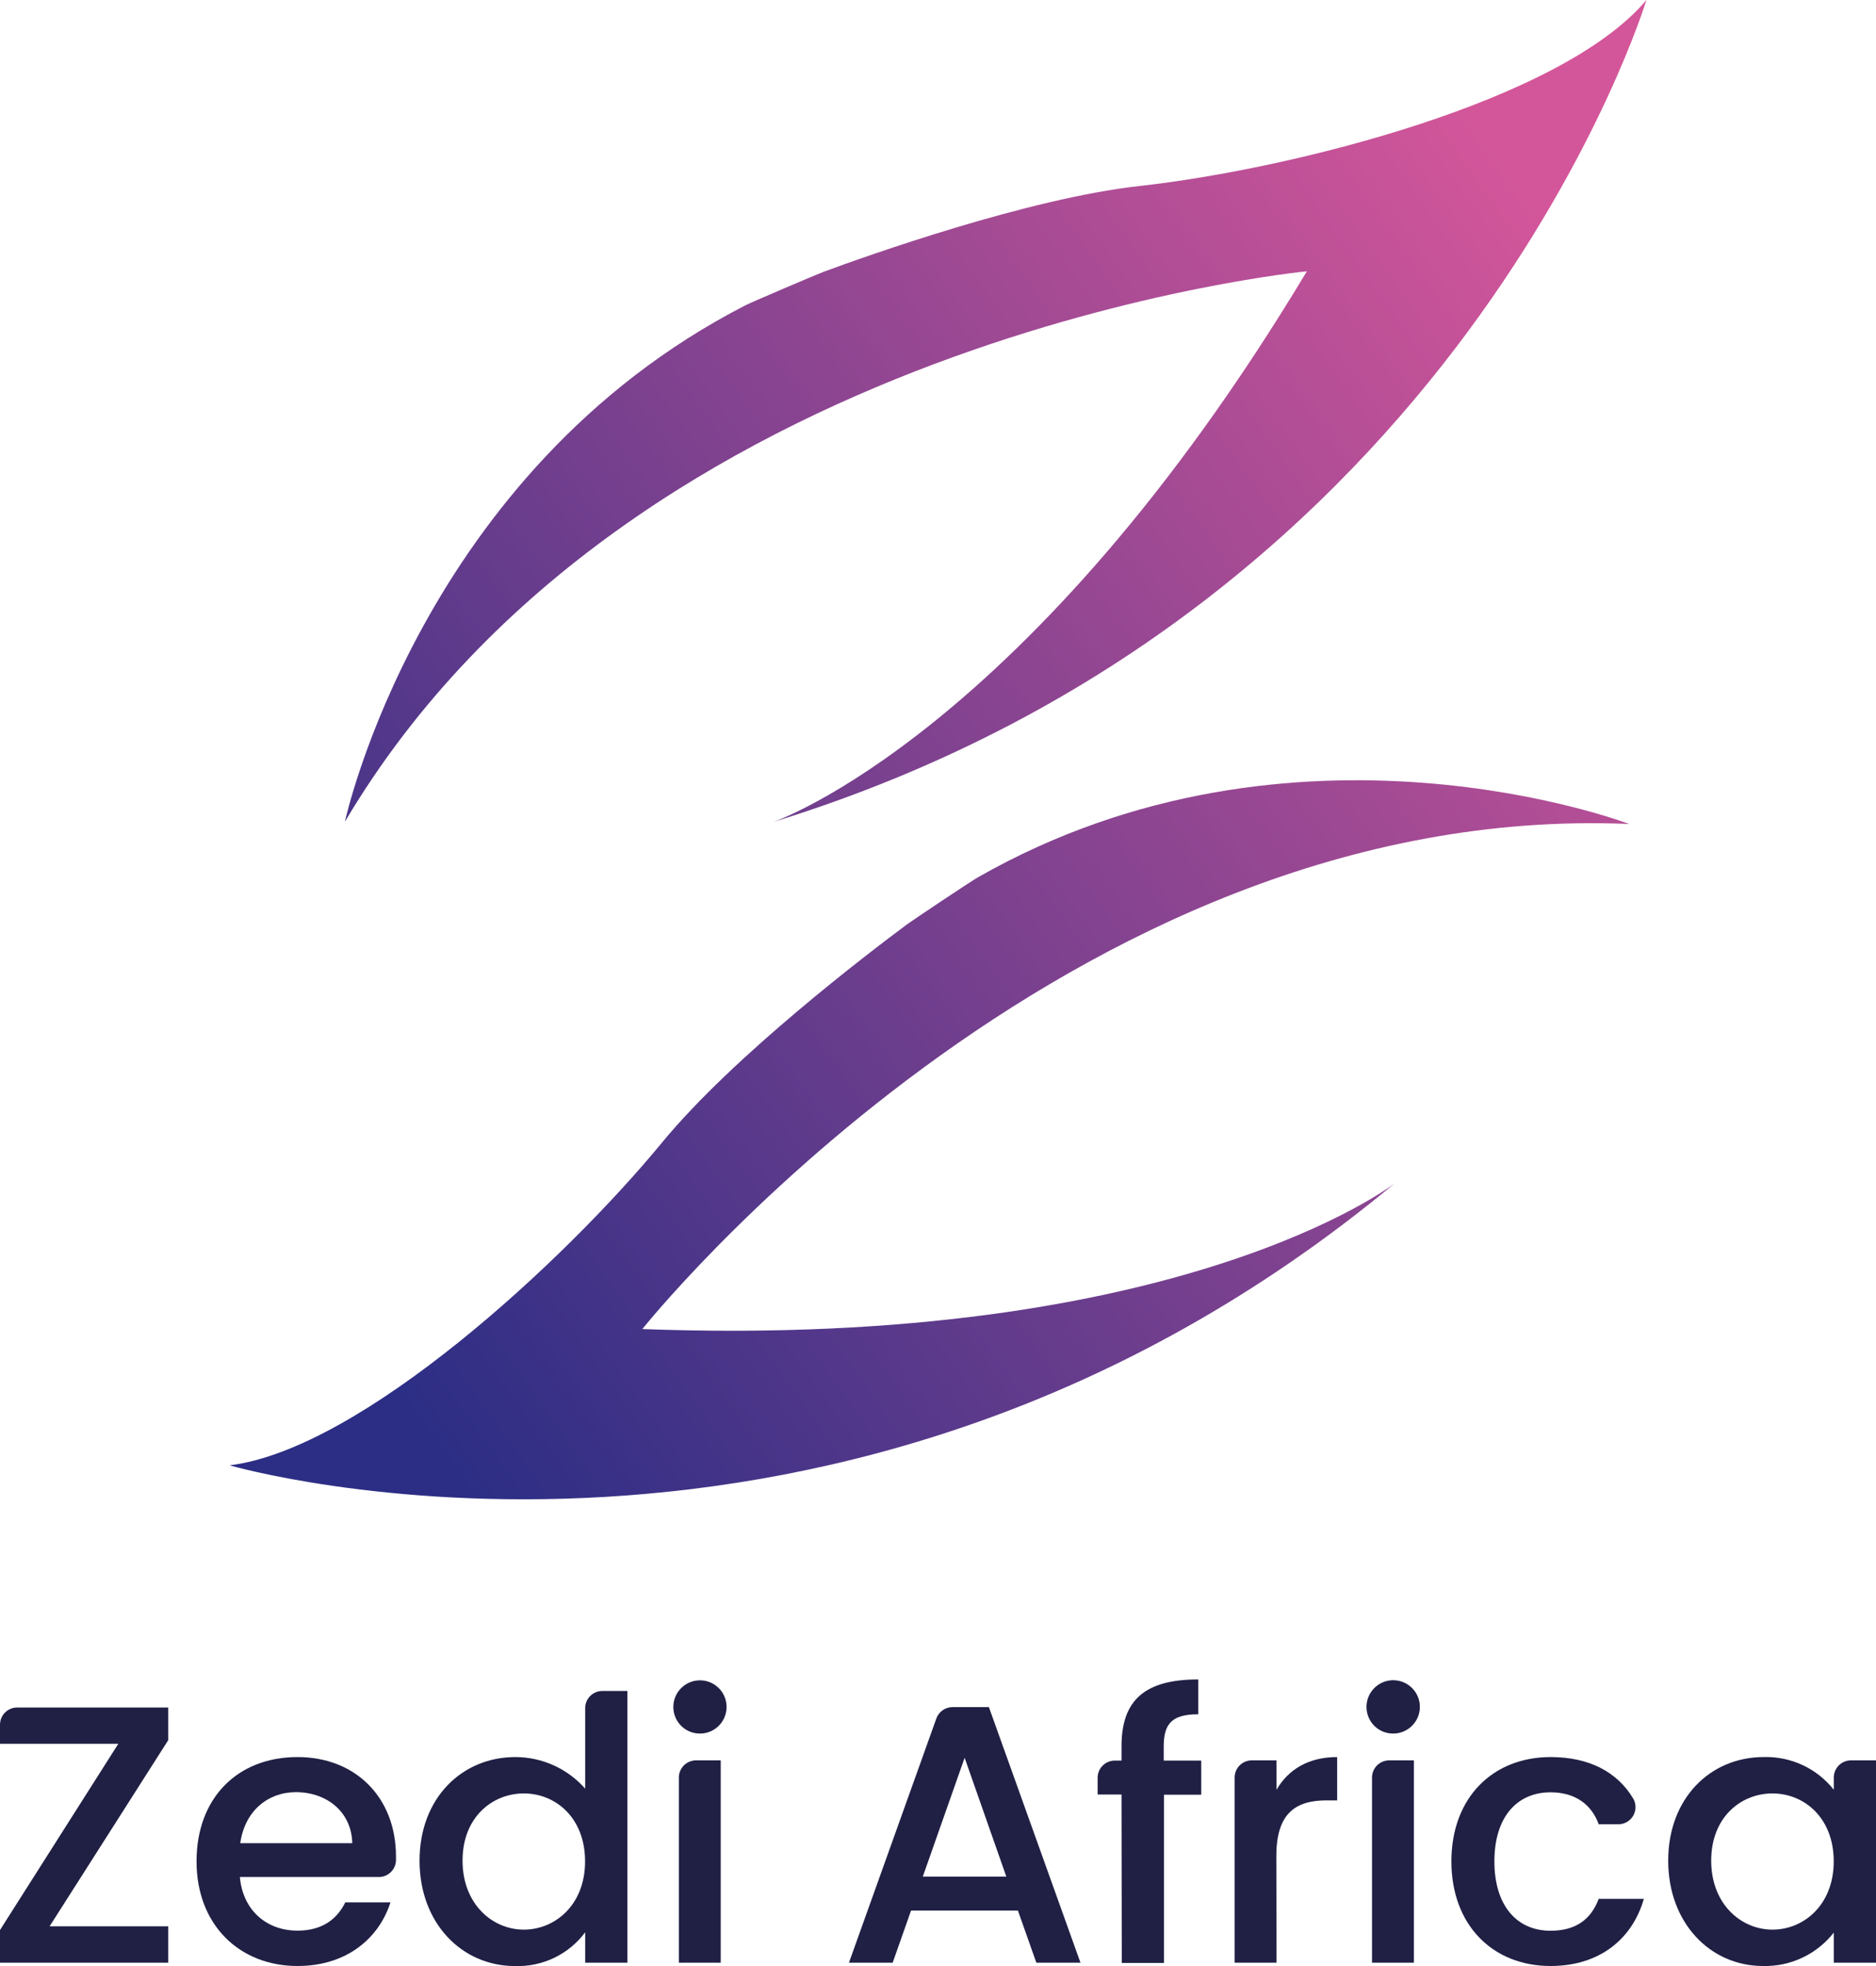 <svg width="125" height="131" viewBox="0 0 125 131" fill="none" xmlns="http://www.w3.org/2000/svg">
<g clip-path="url(#clip0_696_2046)">
<path d="M11.211 115.95L3.303 128.358H11.211V130.781H0V128.603L7.882 116.195H0V114.919C-7.92755e-07 114.768 0.03 114.619 0.087 114.48C0.145 114.341 0.23 114.215 0.336 114.109C0.443 114.003 0.569 113.919 0.708 113.862C0.847 113.804 0.996 113.775 1.147 113.776H11.211V115.95Z" fill="#202045"/>
<path d="M19.824 131C15.957 131 13.096 128.262 13.096 124.028C13.096 119.794 15.835 117.078 19.824 117.078C23.669 117.078 26.385 119.746 26.385 123.709C26.385 123.794 26.385 123.876 26.385 123.957C26.377 124.256 26.253 124.54 26.038 124.748C25.824 124.956 25.537 125.072 25.238 125.071H15.983C16.18 127.297 17.768 128.644 19.824 128.644C21.538 128.644 22.492 127.813 23.008 126.759H26.017C25.261 129.126 23.13 131 19.824 131ZM16.009 122.818H23.472C23.424 120.737 21.783 119.416 19.705 119.416C17.813 119.427 16.302 120.7 16.009 122.818Z" fill="#202045"/>
<path d="M34.341 117.078C35.221 117.079 36.091 117.267 36.892 117.63C37.694 117.993 38.409 118.522 38.991 119.182V113.817C38.991 113.666 39.021 113.517 39.078 113.378C39.136 113.239 39.221 113.113 39.327 113.007C39.434 112.901 39.56 112.817 39.699 112.76C39.838 112.702 39.987 112.673 40.138 112.674H41.804V130.781H38.991V128.755C38.451 129.48 37.744 130.062 36.93 130.454C36.115 130.846 35.218 131.034 34.315 131.004C30.768 131.004 27.955 128.143 27.955 123.983C27.955 119.824 30.768 117.078 34.341 117.078ZM34.902 119.501C32.824 119.501 30.82 121.067 30.82 123.98C30.82 126.892 32.827 128.577 34.902 128.577C36.976 128.577 38.984 126.941 38.984 124.028C38.984 121.115 37.01 119.501 34.902 119.501Z" fill="#202045"/>
<path d="M44.865 113.724C44.868 113.374 44.975 113.033 45.171 112.744C45.367 112.455 45.644 112.23 45.967 112.097C46.291 111.965 46.646 111.931 46.989 112C47.332 112.069 47.646 112.237 47.894 112.485C48.141 112.732 48.309 113.046 48.378 113.389C48.447 113.732 48.413 114.087 48.281 114.411C48.148 114.734 47.923 115.011 47.634 115.207C47.345 115.403 47.004 115.509 46.654 115.512C46.419 115.515 46.184 115.471 45.966 115.382C45.748 115.293 45.549 115.162 45.383 114.995C45.216 114.828 45.084 114.63 44.996 114.412C44.907 114.193 44.862 113.96 44.865 113.724ZM46.38 117.297H48.023V130.781H45.233V118.444C45.233 118.292 45.263 118.143 45.321 118.003C45.379 117.864 45.464 117.737 45.571 117.63C45.679 117.524 45.806 117.439 45.946 117.382C46.086 117.325 46.236 117.296 46.387 117.297H46.38Z" fill="#202045"/>
<path d="M67.825 127.308H60.704L59.479 130.781H56.566L62.389 114.51C62.468 114.288 62.615 114.095 62.808 113.959C63.001 113.823 63.232 113.75 63.469 113.75H65.892L71.993 130.781H69.054L67.825 127.308ZM64.274 117.126L61.487 125.045H67.053L64.274 117.126Z" fill="#202045"/>
<path d="M74.728 119.572H73.136V118.458C73.136 118.154 73.256 117.863 73.472 117.648C73.686 117.433 73.978 117.312 74.282 117.312H74.728V116.358C74.728 113.249 76.32 111.906 79.841 111.906V114.228C78.131 114.228 77.54 114.815 77.54 116.358V117.312H80.038V119.586H77.559V130.796H74.746L74.728 119.572Z" fill="#202045"/>
<path d="M85.055 130.781H82.264V118.444C82.264 118.14 82.385 117.848 82.6 117.633C82.815 117.418 83.107 117.297 83.411 117.297H85.055V119.256C85.838 117.909 87.185 117.078 89.096 117.078V119.965H88.384C86.328 119.965 85.044 120.822 85.044 123.675L85.055 130.781Z" fill="#202045"/>
<path d="M91.052 113.724C91.054 113.373 91.16 113.031 91.356 112.741C91.552 112.45 91.83 112.224 92.155 112.091C92.479 111.958 92.835 111.923 93.179 111.992C93.523 112.061 93.839 112.23 94.087 112.478C94.335 112.726 94.504 113.042 94.573 113.386C94.641 113.729 94.607 114.086 94.474 114.41C94.341 114.734 94.115 115.012 93.824 115.208C93.534 115.404 93.191 115.51 92.841 115.512C92.605 115.515 92.371 115.471 92.153 115.382C91.934 115.293 91.736 115.162 91.569 114.995C91.403 114.828 91.271 114.63 91.182 114.412C91.093 114.193 91.049 113.96 91.052 113.724ZM92.566 117.297H94.21V130.781H91.419V118.444C91.419 118.14 91.54 117.848 91.755 117.633C91.97 117.418 92.262 117.297 92.566 117.297Z" fill="#202045"/>
<path d="M103.317 117.078C105.892 117.078 107.77 118.073 108.831 119.857C108.929 120.032 108.979 120.229 108.976 120.429C108.973 120.628 108.919 120.824 108.817 120.996C108.715 121.168 108.57 121.31 108.396 121.409C108.222 121.507 108.025 121.558 107.826 121.557H106.523C106.056 120.258 104.979 119.427 103.317 119.427C101.064 119.427 99.573 121.089 99.573 124.028C99.573 126.967 101.057 128.651 103.317 128.651C104.979 128.651 106.007 127.909 106.523 126.525H109.533C108.772 129.167 106.62 131 103.317 131C99.45 131 96.708 128.262 96.708 124.028C96.708 119.794 99.454 117.078 103.317 117.078Z" fill="#202045"/>
<path d="M117.511 117.078C118.407 117.051 119.296 117.234 120.108 117.612C120.92 117.99 121.632 118.553 122.187 119.256V118.444C122.187 118.14 122.308 117.848 122.523 117.633C122.738 117.418 123.03 117.297 123.334 117.297H125V130.781H122.187V128.774C121.628 129.488 120.91 130.062 120.09 130.448C119.269 130.835 118.37 131.024 117.463 131C113.964 131 111.154 128.139 111.154 123.98C111.154 119.82 113.964 117.078 117.511 117.078ZM118.101 119.501C116.019 119.501 114.019 121.067 114.019 123.98C114.019 126.892 116.027 128.577 118.101 128.577C120.176 128.577 122.183 126.941 122.183 124.028C122.183 121.115 120.205 119.501 118.101 119.501Z" fill="#202045"/>
<path d="M42.799 88.559C78.769 89.898 92.941 78.841 92.941 78.841C56.036 109.52 15.297 97.639 15.297 97.639C24.036 96.574 37.618 84.032 44.123 76.118C48.873 70.348 57.913 63.468 60.414 61.609C60.837 61.298 64.678 58.73 65.139 58.47C86.291 46.389 108.557 54.905 108.557 54.905C70.902 53.291 42.799 88.559 42.799 88.559ZM87.078 18.078C68.549 48.934 51.545 54.764 51.545 54.764C97.413 40.597 109.703 0 109.703 0C104.041 6.742 86.117 11.261 75.934 12.393C68.512 13.217 57.802 17.031 54.878 18.111C54.384 18.293 50.135 20.111 49.682 20.337C28.003 31.469 22.982 54.752 22.982 54.752C42.182 22.349 87.078 18.078 87.078 18.078Z" fill="url(#paint0_linear_696_2046)"/>
</g>
<defs>
<linearGradient id="paint0_linear_696_2046" x1="10.981" y1="92.262" x2="122.791" y2="12.93" gradientUnits="userSpaceOnUse">
<stop offset="0.09" stop-color="#2C2E85"/>
<stop offset="0.88" stop-color="#D4569A"/>
</linearGradient>
<clipPath id="clip0_696_2046">
<rect width="125" height="131" fill="white"/>
</clipPath>
</defs>
</svg>
